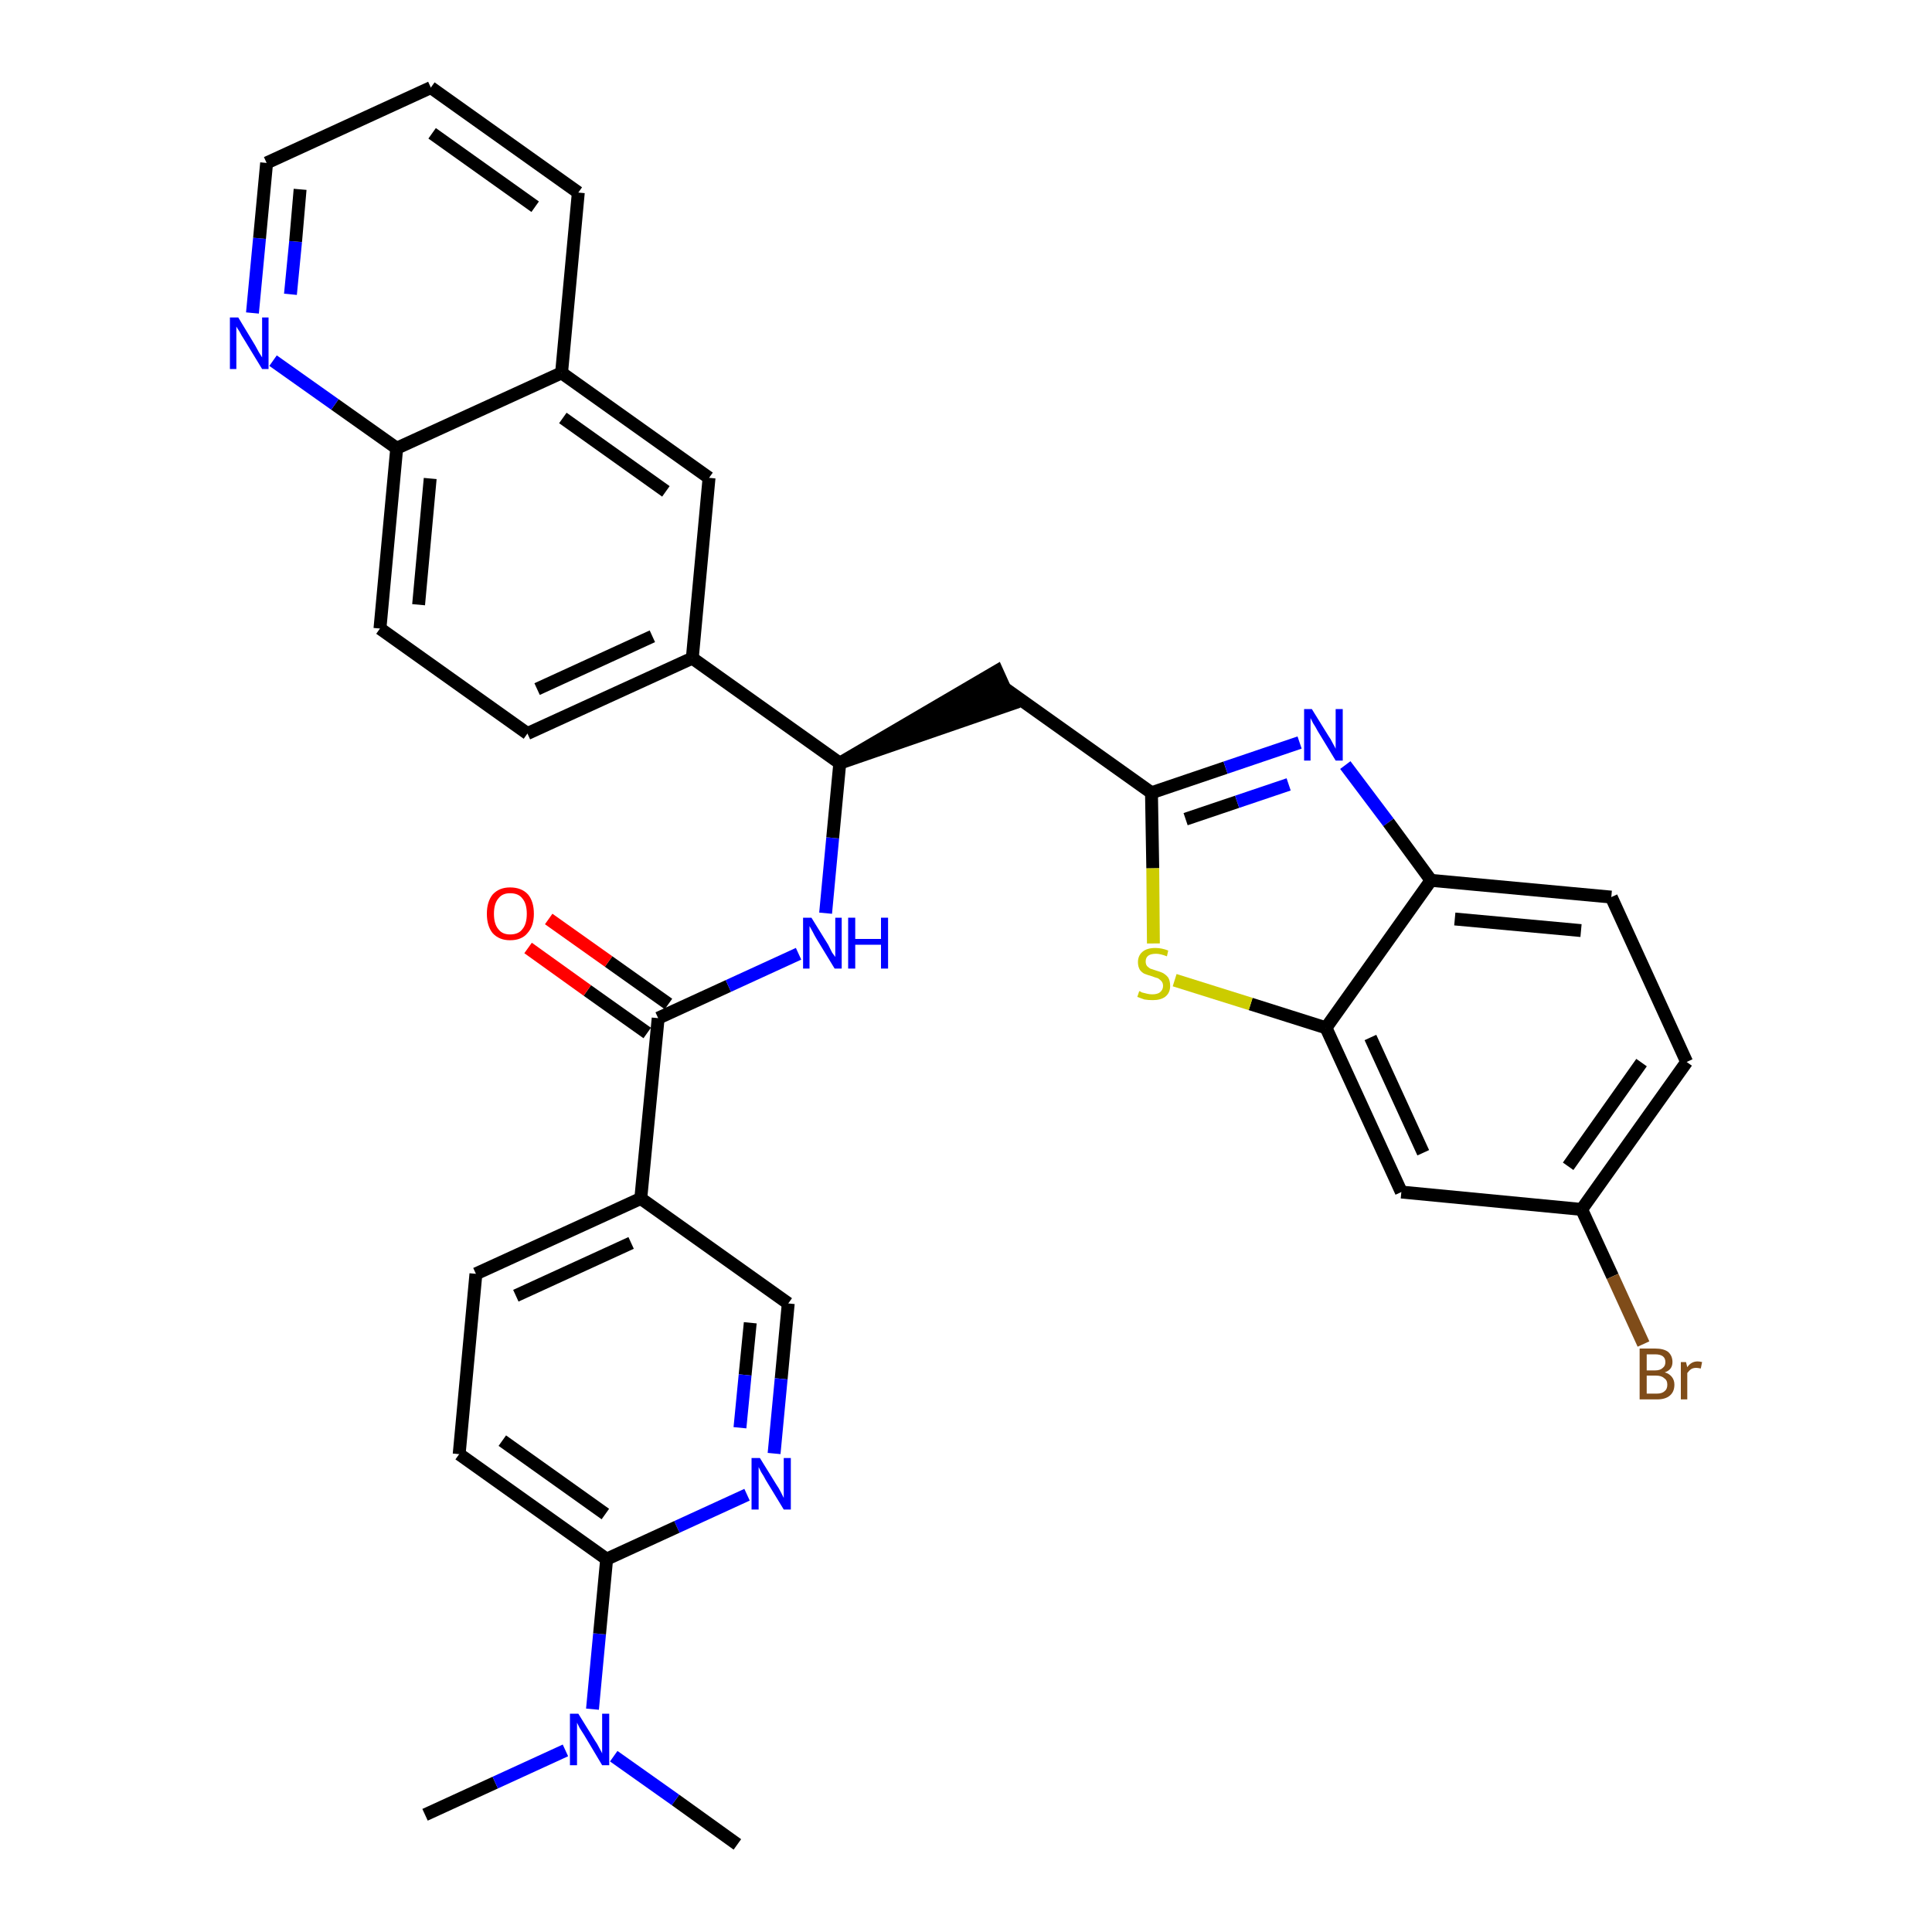 <?xml version='1.0' encoding='iso-8859-1'?>
<svg version='1.1' baseProfile='full'
              xmlns='http://www.w3.org/2000/svg'
                      xmlns:rdkit='http://www.rdkit.org/xml'
                      xmlns:xlink='http://www.w3.org/1999/xlink'
                  xml:space='preserve'
width='300px' height='300px' viewBox='0 0 300 300'>
<!-- END OF HEADER -->
<path class='bond-0 atom-0 atom-1' d='M 66.0,281.8 L 76.9,276.8' style='fill:none;fill-rule:evenodd;stroke:#000000;stroke-width:2.0px;stroke-linecap:butt;stroke-linejoin:miter;stroke-opacity:1' />
<path class='bond-0 atom-0 atom-1' d='M 76.9,276.8 L 87.8,271.8' style='fill:none;fill-rule:evenodd;stroke:#0000FF;stroke-width:2.0px;stroke-linecap:butt;stroke-linejoin:miter;stroke-opacity:1' />
<path class='bond-1 atom-1 atom-2' d='M 95.3,272.7 L 104.9,279.5' style='fill:none;fill-rule:evenodd;stroke:#0000FF;stroke-width:2.0px;stroke-linecap:butt;stroke-linejoin:miter;stroke-opacity:1' />
<path class='bond-1 atom-1 atom-2' d='M 104.9,279.5 L 114.5,286.4' style='fill:none;fill-rule:evenodd;stroke:#000000;stroke-width:2.0px;stroke-linecap:butt;stroke-linejoin:miter;stroke-opacity:1' />
<path class='bond-2 atom-1 atom-3' d='M 92.0,265.4 L 93.1,253.7' style='fill:none;fill-rule:evenodd;stroke:#0000FF;stroke-width:2.0px;stroke-linecap:butt;stroke-linejoin:miter;stroke-opacity:1' />
<path class='bond-2 atom-1 atom-3' d='M 93.1,253.7 L 94.2,242.1' style='fill:none;fill-rule:evenodd;stroke:#000000;stroke-width:2.0px;stroke-linecap:butt;stroke-linejoin:miter;stroke-opacity:1' />
<path class='bond-3 atom-3 atom-4' d='M 94.2,242.1 L 71.3,225.8' style='fill:none;fill-rule:evenodd;stroke:#000000;stroke-width:2.0px;stroke-linecap:butt;stroke-linejoin:miter;stroke-opacity:1' />
<path class='bond-3 atom-3 atom-4' d='M 94.0,235.1 L 78.0,223.7' style='fill:none;fill-rule:evenodd;stroke:#000000;stroke-width:2.0px;stroke-linecap:butt;stroke-linejoin:miter;stroke-opacity:1' />
<path class='bond-33 atom-33 atom-3' d='M 116.0,232.1 L 105.1,237.1' style='fill:none;fill-rule:evenodd;stroke:#0000FF;stroke-width:2.0px;stroke-linecap:butt;stroke-linejoin:miter;stroke-opacity:1' />
<path class='bond-33 atom-33 atom-3' d='M 105.1,237.1 L 94.2,242.1' style='fill:none;fill-rule:evenodd;stroke:#000000;stroke-width:2.0px;stroke-linecap:butt;stroke-linejoin:miter;stroke-opacity:1' />
<path class='bond-4 atom-4 atom-5' d='M 71.3,225.8 L 73.9,197.8' style='fill:none;fill-rule:evenodd;stroke:#000000;stroke-width:2.0px;stroke-linecap:butt;stroke-linejoin:miter;stroke-opacity:1' />
<path class='bond-5 atom-5 atom-6' d='M 73.9,197.8 L 99.5,186.1' style='fill:none;fill-rule:evenodd;stroke:#000000;stroke-width:2.0px;stroke-linecap:butt;stroke-linejoin:miter;stroke-opacity:1' />
<path class='bond-5 atom-5 atom-6' d='M 80.1,201.2 L 98.0,193.0' style='fill:none;fill-rule:evenodd;stroke:#000000;stroke-width:2.0px;stroke-linecap:butt;stroke-linejoin:miter;stroke-opacity:1' />
<path class='bond-6 atom-6 atom-7' d='M 99.5,186.1 L 102.2,158.1' style='fill:none;fill-rule:evenodd;stroke:#000000;stroke-width:2.0px;stroke-linecap:butt;stroke-linejoin:miter;stroke-opacity:1' />
<path class='bond-31 atom-6 atom-32' d='M 99.5,186.1 L 122.4,202.4' style='fill:none;fill-rule:evenodd;stroke:#000000;stroke-width:2.0px;stroke-linecap:butt;stroke-linejoin:miter;stroke-opacity:1' />
<path class='bond-7 atom-7 atom-8' d='M 103.8,155.9 L 94.5,149.3' style='fill:none;fill-rule:evenodd;stroke:#000000;stroke-width:2.0px;stroke-linecap:butt;stroke-linejoin:miter;stroke-opacity:1' />
<path class='bond-7 atom-7 atom-8' d='M 94.5,149.3 L 85.2,142.7' style='fill:none;fill-rule:evenodd;stroke:#FF0000;stroke-width:2.0px;stroke-linecap:butt;stroke-linejoin:miter;stroke-opacity:1' />
<path class='bond-7 atom-7 atom-8' d='M 100.5,160.4 L 91.2,153.8' style='fill:none;fill-rule:evenodd;stroke:#000000;stroke-width:2.0px;stroke-linecap:butt;stroke-linejoin:miter;stroke-opacity:1' />
<path class='bond-7 atom-7 atom-8' d='M 91.2,153.8 L 82.0,147.2' style='fill:none;fill-rule:evenodd;stroke:#FF0000;stroke-width:2.0px;stroke-linecap:butt;stroke-linejoin:miter;stroke-opacity:1' />
<path class='bond-8 atom-7 atom-9' d='M 102.2,158.1 L 113.1,153.1' style='fill:none;fill-rule:evenodd;stroke:#000000;stroke-width:2.0px;stroke-linecap:butt;stroke-linejoin:miter;stroke-opacity:1' />
<path class='bond-8 atom-7 atom-9' d='M 113.1,153.1 L 124.0,148.1' style='fill:none;fill-rule:evenodd;stroke:#0000FF;stroke-width:2.0px;stroke-linecap:butt;stroke-linejoin:miter;stroke-opacity:1' />
<path class='bond-9 atom-9 atom-10' d='M 128.2,141.8 L 129.3,130.1' style='fill:none;fill-rule:evenodd;stroke:#0000FF;stroke-width:2.0px;stroke-linecap:butt;stroke-linejoin:miter;stroke-opacity:1' />
<path class='bond-9 atom-9 atom-10' d='M 129.3,130.1 L 130.4,118.5' style='fill:none;fill-rule:evenodd;stroke:#000000;stroke-width:2.0px;stroke-linecap:butt;stroke-linejoin:miter;stroke-opacity:1' />
<path class='bond-10 atom-10 atom-11' d='M 130.4,118.5 L 157.1,109.3 L 154.8,104.2 Z' style='fill:#000000;fill-rule:evenodd;fill-opacity:1;stroke:#000000;stroke-width:2.0px;stroke-linecap:butt;stroke-linejoin:miter;stroke-opacity:1;' />
<path class='bond-21 atom-10 atom-22' d='M 130.4,118.5 L 107.5,102.2' style='fill:none;fill-rule:evenodd;stroke:#000000;stroke-width:2.0px;stroke-linecap:butt;stroke-linejoin:miter;stroke-opacity:1' />
<path class='bond-11 atom-11 atom-12' d='M 155.9,106.8 L 178.8,123.1' style='fill:none;fill-rule:evenodd;stroke:#000000;stroke-width:2.0px;stroke-linecap:butt;stroke-linejoin:miter;stroke-opacity:1' />
<path class='bond-12 atom-12 atom-13' d='M 178.8,123.1 L 190.3,119.2' style='fill:none;fill-rule:evenodd;stroke:#000000;stroke-width:2.0px;stroke-linecap:butt;stroke-linejoin:miter;stroke-opacity:1' />
<path class='bond-12 atom-12 atom-13' d='M 190.3,119.2 L 201.8,115.3' style='fill:none;fill-rule:evenodd;stroke:#0000FF;stroke-width:2.0px;stroke-linecap:butt;stroke-linejoin:miter;stroke-opacity:1' />
<path class='bond-12 atom-12 atom-13' d='M 184.1,127.2 L 192.1,124.5' style='fill:none;fill-rule:evenodd;stroke:#000000;stroke-width:2.0px;stroke-linecap:butt;stroke-linejoin:miter;stroke-opacity:1' />
<path class='bond-12 atom-12 atom-13' d='M 192.1,124.5 L 200.1,121.8' style='fill:none;fill-rule:evenodd;stroke:#0000FF;stroke-width:2.0px;stroke-linecap:butt;stroke-linejoin:miter;stroke-opacity:1' />
<path class='bond-34 atom-21 atom-12' d='M 179.1,146.5 L 179.0,134.8' style='fill:none;fill-rule:evenodd;stroke:#CCCC00;stroke-width:2.0px;stroke-linecap:butt;stroke-linejoin:miter;stroke-opacity:1' />
<path class='bond-34 atom-21 atom-12' d='M 179.0,134.8 L 178.8,123.1' style='fill:none;fill-rule:evenodd;stroke:#000000;stroke-width:2.0px;stroke-linecap:butt;stroke-linejoin:miter;stroke-opacity:1' />
<path class='bond-13 atom-13 atom-14' d='M 208.9,118.8 L 215.6,127.7' style='fill:none;fill-rule:evenodd;stroke:#0000FF;stroke-width:2.0px;stroke-linecap:butt;stroke-linejoin:miter;stroke-opacity:1' />
<path class='bond-13 atom-13 atom-14' d='M 215.6,127.7 L 222.2,136.7' style='fill:none;fill-rule:evenodd;stroke:#000000;stroke-width:2.0px;stroke-linecap:butt;stroke-linejoin:miter;stroke-opacity:1' />
<path class='bond-14 atom-14 atom-15' d='M 222.2,136.7 L 250.2,139.3' style='fill:none;fill-rule:evenodd;stroke:#000000;stroke-width:2.0px;stroke-linecap:butt;stroke-linejoin:miter;stroke-opacity:1' />
<path class='bond-14 atom-14 atom-15' d='M 225.9,142.7 L 245.5,144.5' style='fill:none;fill-rule:evenodd;stroke:#000000;stroke-width:2.0px;stroke-linecap:butt;stroke-linejoin:miter;stroke-opacity:1' />
<path class='bond-36 atom-20 atom-14' d='M 205.9,159.6 L 222.2,136.7' style='fill:none;fill-rule:evenodd;stroke:#000000;stroke-width:2.0px;stroke-linecap:butt;stroke-linejoin:miter;stroke-opacity:1' />
<path class='bond-15 atom-15 atom-16' d='M 250.2,139.3 L 261.9,164.9' style='fill:none;fill-rule:evenodd;stroke:#000000;stroke-width:2.0px;stroke-linecap:butt;stroke-linejoin:miter;stroke-opacity:1' />
<path class='bond-16 atom-16 atom-17' d='M 261.9,164.9 L 245.6,187.8' style='fill:none;fill-rule:evenodd;stroke:#000000;stroke-width:2.0px;stroke-linecap:butt;stroke-linejoin:miter;stroke-opacity:1' />
<path class='bond-16 atom-16 atom-17' d='M 254.9,165.0 L 243.5,181.1' style='fill:none;fill-rule:evenodd;stroke:#000000;stroke-width:2.0px;stroke-linecap:butt;stroke-linejoin:miter;stroke-opacity:1' />
<path class='bond-17 atom-17 atom-18' d='M 245.6,187.8 L 250.4,198.2' style='fill:none;fill-rule:evenodd;stroke:#000000;stroke-width:2.0px;stroke-linecap:butt;stroke-linejoin:miter;stroke-opacity:1' />
<path class='bond-17 atom-17 atom-18' d='M 250.4,198.2 L 255.2,208.7' style='fill:none;fill-rule:evenodd;stroke:#7F4C19;stroke-width:2.0px;stroke-linecap:butt;stroke-linejoin:miter;stroke-opacity:1' />
<path class='bond-18 atom-17 atom-19' d='M 245.6,187.8 L 217.6,185.1' style='fill:none;fill-rule:evenodd;stroke:#000000;stroke-width:2.0px;stroke-linecap:butt;stroke-linejoin:miter;stroke-opacity:1' />
<path class='bond-19 atom-19 atom-20' d='M 217.6,185.1 L 205.9,159.6' style='fill:none;fill-rule:evenodd;stroke:#000000;stroke-width:2.0px;stroke-linecap:butt;stroke-linejoin:miter;stroke-opacity:1' />
<path class='bond-19 atom-19 atom-20' d='M 221.0,179.0 L 212.8,161.1' style='fill:none;fill-rule:evenodd;stroke:#000000;stroke-width:2.0px;stroke-linecap:butt;stroke-linejoin:miter;stroke-opacity:1' />
<path class='bond-20 atom-20 atom-21' d='M 205.9,159.6 L 194.2,155.9' style='fill:none;fill-rule:evenodd;stroke:#000000;stroke-width:2.0px;stroke-linecap:butt;stroke-linejoin:miter;stroke-opacity:1' />
<path class='bond-20 atom-20 atom-21' d='M 194.2,155.9 L 182.4,152.2' style='fill:none;fill-rule:evenodd;stroke:#CCCC00;stroke-width:2.0px;stroke-linecap:butt;stroke-linejoin:miter;stroke-opacity:1' />
<path class='bond-22 atom-22 atom-23' d='M 107.5,102.2 L 81.9,113.9' style='fill:none;fill-rule:evenodd;stroke:#000000;stroke-width:2.0px;stroke-linecap:butt;stroke-linejoin:miter;stroke-opacity:1' />
<path class='bond-22 atom-22 atom-23' d='M 101.3,98.8 L 83.4,107.0' style='fill:none;fill-rule:evenodd;stroke:#000000;stroke-width:2.0px;stroke-linecap:butt;stroke-linejoin:miter;stroke-opacity:1' />
<path class='bond-35 atom-31 atom-22' d='M 110.1,74.2 L 107.5,102.2' style='fill:none;fill-rule:evenodd;stroke:#000000;stroke-width:2.0px;stroke-linecap:butt;stroke-linejoin:miter;stroke-opacity:1' />
<path class='bond-23 atom-23 atom-24' d='M 81.9,113.9 L 59.0,97.6' style='fill:none;fill-rule:evenodd;stroke:#000000;stroke-width:2.0px;stroke-linecap:butt;stroke-linejoin:miter;stroke-opacity:1' />
<path class='bond-24 atom-24 atom-25' d='M 59.0,97.6 L 61.6,69.6' style='fill:none;fill-rule:evenodd;stroke:#000000;stroke-width:2.0px;stroke-linecap:butt;stroke-linejoin:miter;stroke-opacity:1' />
<path class='bond-24 atom-24 atom-25' d='M 65.0,93.9 L 66.8,74.3' style='fill:none;fill-rule:evenodd;stroke:#000000;stroke-width:2.0px;stroke-linecap:butt;stroke-linejoin:miter;stroke-opacity:1' />
<path class='bond-25 atom-25 atom-26' d='M 61.6,69.6 L 52.0,62.8' style='fill:none;fill-rule:evenodd;stroke:#000000;stroke-width:2.0px;stroke-linecap:butt;stroke-linejoin:miter;stroke-opacity:1' />
<path class='bond-25 atom-25 atom-26' d='M 52.0,62.8 L 42.4,56.0' style='fill:none;fill-rule:evenodd;stroke:#0000FF;stroke-width:2.0px;stroke-linecap:butt;stroke-linejoin:miter;stroke-opacity:1' />
<path class='bond-37 atom-30 atom-25' d='M 87.2,57.9 L 61.6,69.6' style='fill:none;fill-rule:evenodd;stroke:#000000;stroke-width:2.0px;stroke-linecap:butt;stroke-linejoin:miter;stroke-opacity:1' />
<path class='bond-26 atom-26 atom-27' d='M 39.2,48.6 L 40.3,37.0' style='fill:none;fill-rule:evenodd;stroke:#0000FF;stroke-width:2.0px;stroke-linecap:butt;stroke-linejoin:miter;stroke-opacity:1' />
<path class='bond-26 atom-26 atom-27' d='M 40.3,37.0 L 41.4,25.3' style='fill:none;fill-rule:evenodd;stroke:#000000;stroke-width:2.0px;stroke-linecap:butt;stroke-linejoin:miter;stroke-opacity:1' />
<path class='bond-26 atom-26 atom-27' d='M 45.1,45.7 L 45.9,37.5' style='fill:none;fill-rule:evenodd;stroke:#0000FF;stroke-width:2.0px;stroke-linecap:butt;stroke-linejoin:miter;stroke-opacity:1' />
<path class='bond-26 atom-26 atom-27' d='M 45.9,37.5 L 46.6,29.4' style='fill:none;fill-rule:evenodd;stroke:#000000;stroke-width:2.0px;stroke-linecap:butt;stroke-linejoin:miter;stroke-opacity:1' />
<path class='bond-27 atom-27 atom-28' d='M 41.4,25.3 L 66.9,13.6' style='fill:none;fill-rule:evenodd;stroke:#000000;stroke-width:2.0px;stroke-linecap:butt;stroke-linejoin:miter;stroke-opacity:1' />
<path class='bond-28 atom-28 atom-29' d='M 66.9,13.6 L 89.8,29.9' style='fill:none;fill-rule:evenodd;stroke:#000000;stroke-width:2.0px;stroke-linecap:butt;stroke-linejoin:miter;stroke-opacity:1' />
<path class='bond-28 atom-28 atom-29' d='M 67.1,20.7 L 83.1,32.1' style='fill:none;fill-rule:evenodd;stroke:#000000;stroke-width:2.0px;stroke-linecap:butt;stroke-linejoin:miter;stroke-opacity:1' />
<path class='bond-29 atom-29 atom-30' d='M 89.8,29.9 L 87.2,57.9' style='fill:none;fill-rule:evenodd;stroke:#000000;stroke-width:2.0px;stroke-linecap:butt;stroke-linejoin:miter;stroke-opacity:1' />
<path class='bond-30 atom-30 atom-31' d='M 87.2,57.9 L 110.1,74.2' style='fill:none;fill-rule:evenodd;stroke:#000000;stroke-width:2.0px;stroke-linecap:butt;stroke-linejoin:miter;stroke-opacity:1' />
<path class='bond-30 atom-30 atom-31' d='M 87.4,64.9 L 103.4,76.3' style='fill:none;fill-rule:evenodd;stroke:#000000;stroke-width:2.0px;stroke-linecap:butt;stroke-linejoin:miter;stroke-opacity:1' />
<path class='bond-32 atom-32 atom-33' d='M 122.4,202.4 L 121.3,214.1' style='fill:none;fill-rule:evenodd;stroke:#000000;stroke-width:2.0px;stroke-linecap:butt;stroke-linejoin:miter;stroke-opacity:1' />
<path class='bond-32 atom-32 atom-33' d='M 121.3,214.1 L 120.2,225.7' style='fill:none;fill-rule:evenodd;stroke:#0000FF;stroke-width:2.0px;stroke-linecap:butt;stroke-linejoin:miter;stroke-opacity:1' />
<path class='bond-32 atom-32 atom-33' d='M 116.5,205.4 L 115.7,213.5' style='fill:none;fill-rule:evenodd;stroke:#000000;stroke-width:2.0px;stroke-linecap:butt;stroke-linejoin:miter;stroke-opacity:1' />
<path class='bond-32 atom-32 atom-33' d='M 115.7,213.5 L 114.9,221.7' style='fill:none;fill-rule:evenodd;stroke:#0000FF;stroke-width:2.0px;stroke-linecap:butt;stroke-linejoin:miter;stroke-opacity:1' />
<path  class='atom-1' d='M 89.8 266.1
L 92.4 270.3
Q 92.7 270.7, 93.1 271.5
Q 93.5 272.2, 93.5 272.3
L 93.5 266.1
L 94.6 266.1
L 94.6 274.1
L 93.5 274.1
L 90.7 269.4
Q 90.4 268.9, 90.0 268.3
Q 89.7 267.7, 89.6 267.5
L 89.6 274.1
L 88.5 274.1
L 88.5 266.1
L 89.8 266.1
' fill='#0000FF'/>
<path  class='atom-8' d='M 75.6 141.9
Q 75.6 140.0, 76.5 138.9
Q 77.5 137.8, 79.2 137.8
Q 81.0 137.8, 82.0 138.9
Q 82.9 140.0, 82.9 141.9
Q 82.9 143.8, 81.9 144.9
Q 81.0 146.0, 79.2 146.0
Q 77.5 146.0, 76.5 144.9
Q 75.6 143.8, 75.6 141.9
M 79.2 145.1
Q 80.5 145.1, 81.1 144.3
Q 81.8 143.5, 81.8 141.9
Q 81.8 140.3, 81.1 139.5
Q 80.5 138.7, 79.2 138.7
Q 78.0 138.7, 77.4 139.5
Q 76.7 140.3, 76.7 141.9
Q 76.7 143.5, 77.4 144.3
Q 78.0 145.1, 79.2 145.1
' fill='#FF0000'/>
<path  class='atom-9' d='M 126.0 142.5
L 128.6 146.7
Q 128.8 147.1, 129.2 147.9
Q 129.7 148.6, 129.7 148.6
L 129.7 142.5
L 130.7 142.5
L 130.7 150.4
L 129.6 150.4
L 126.8 145.8
Q 126.5 145.3, 126.2 144.7
Q 125.8 144.0, 125.7 143.8
L 125.7 150.4
L 124.7 150.4
L 124.7 142.5
L 126.0 142.5
' fill='#0000FF'/>
<path  class='atom-9' d='M 131.7 142.5
L 132.8 142.5
L 132.8 145.8
L 136.8 145.8
L 136.8 142.5
L 137.9 142.5
L 137.9 150.4
L 136.8 150.4
L 136.8 146.7
L 132.8 146.7
L 132.8 150.4
L 131.7 150.4
L 131.7 142.5
' fill='#0000FF'/>
<path  class='atom-13' d='M 203.7 110.1
L 206.3 114.3
Q 206.6 114.7, 207.0 115.5
Q 207.4 116.2, 207.4 116.3
L 207.4 110.1
L 208.5 110.1
L 208.5 118.1
L 207.4 118.1
L 204.6 113.5
Q 204.3 112.9, 203.9 112.3
Q 203.6 111.7, 203.5 111.5
L 203.5 118.1
L 202.5 118.1
L 202.5 110.1
L 203.7 110.1
' fill='#0000FF'/>
<path  class='atom-18' d='M 258.5 213.1
Q 259.2 213.3, 259.6 213.8
Q 260.0 214.3, 260.0 215.0
Q 260.0 216.1, 259.3 216.7
Q 258.6 217.3, 257.3 217.3
L 254.6 217.3
L 254.6 209.4
L 257.0 209.4
Q 258.3 209.4, 259.0 209.9
Q 259.7 210.5, 259.7 211.5
Q 259.7 212.7, 258.5 213.1
M 255.7 210.3
L 255.7 212.8
L 257.0 212.8
Q 257.8 212.8, 258.2 212.4
Q 258.6 212.1, 258.6 211.5
Q 258.6 210.3, 257.0 210.3
L 255.7 210.3
M 257.3 216.4
Q 258.1 216.4, 258.5 216.0
Q 258.9 215.7, 258.9 215.0
Q 258.9 214.3, 258.4 214.0
Q 258.0 213.6, 257.1 213.6
L 255.7 213.6
L 255.7 216.4
L 257.3 216.4
' fill='#7F4C19'/>
<path  class='atom-18' d='M 261.8 211.5
L 262.0 212.3
Q 262.6 211.4, 263.6 211.4
Q 263.9 211.4, 264.3 211.5
L 264.1 212.5
Q 263.6 212.4, 263.4 212.4
Q 262.9 212.4, 262.6 212.6
Q 262.3 212.8, 262.0 213.2
L 262.0 217.3
L 261.0 217.3
L 261.0 211.5
L 261.8 211.5
' fill='#7F4C19'/>
<path  class='atom-21' d='M 176.9 153.9
Q 177.0 153.9, 177.3 154.1
Q 177.7 154.2, 178.1 154.3
Q 178.5 154.4, 178.9 154.4
Q 179.7 154.4, 180.1 154.1
Q 180.6 153.7, 180.6 153.1
Q 180.6 152.6, 180.3 152.3
Q 180.1 152.1, 179.8 151.9
Q 179.4 151.8, 178.9 151.6
Q 178.2 151.4, 177.7 151.2
Q 177.3 151.0, 177.0 150.6
Q 176.7 150.1, 176.7 149.4
Q 176.7 148.4, 177.4 147.8
Q 178.1 147.2, 179.4 147.2
Q 180.4 147.2, 181.4 147.6
L 181.2 148.5
Q 180.2 148.1, 179.5 148.1
Q 178.7 148.1, 178.3 148.4
Q 177.9 148.7, 177.9 149.3
Q 177.9 149.7, 178.1 150.0
Q 178.3 150.2, 178.6 150.4
Q 178.9 150.5, 179.5 150.7
Q 180.2 150.9, 180.6 151.1
Q 181.1 151.4, 181.4 151.8
Q 181.7 152.3, 181.7 153.1
Q 181.7 154.2, 180.9 154.8
Q 180.2 155.3, 179.0 155.3
Q 178.3 155.3, 177.7 155.2
Q 177.2 155.0, 176.6 154.8
L 176.9 153.9
' fill='#CCCC00'/>
<path  class='atom-26' d='M 37.0 49.3
L 39.6 53.6
Q 39.8 54.0, 40.2 54.7
Q 40.7 55.5, 40.7 55.5
L 40.7 49.3
L 41.7 49.3
L 41.7 57.3
L 40.7 57.3
L 37.9 52.7
Q 37.5 52.1, 37.2 51.5
Q 36.8 50.9, 36.7 50.7
L 36.7 57.3
L 35.7 57.3
L 35.7 49.3
L 37.0 49.3
' fill='#0000FF'/>
<path  class='atom-33' d='M 118.0 226.4
L 120.6 230.6
Q 120.9 231.0, 121.3 231.8
Q 121.7 232.6, 121.7 232.6
L 121.7 226.4
L 122.8 226.4
L 122.8 234.4
L 121.7 234.4
L 118.9 229.8
Q 118.6 229.2, 118.2 228.6
Q 117.9 228.0, 117.8 227.8
L 117.8 234.4
L 116.7 234.4
L 116.7 226.4
L 118.0 226.4
' fill='#0000FF'/>
</svg>
